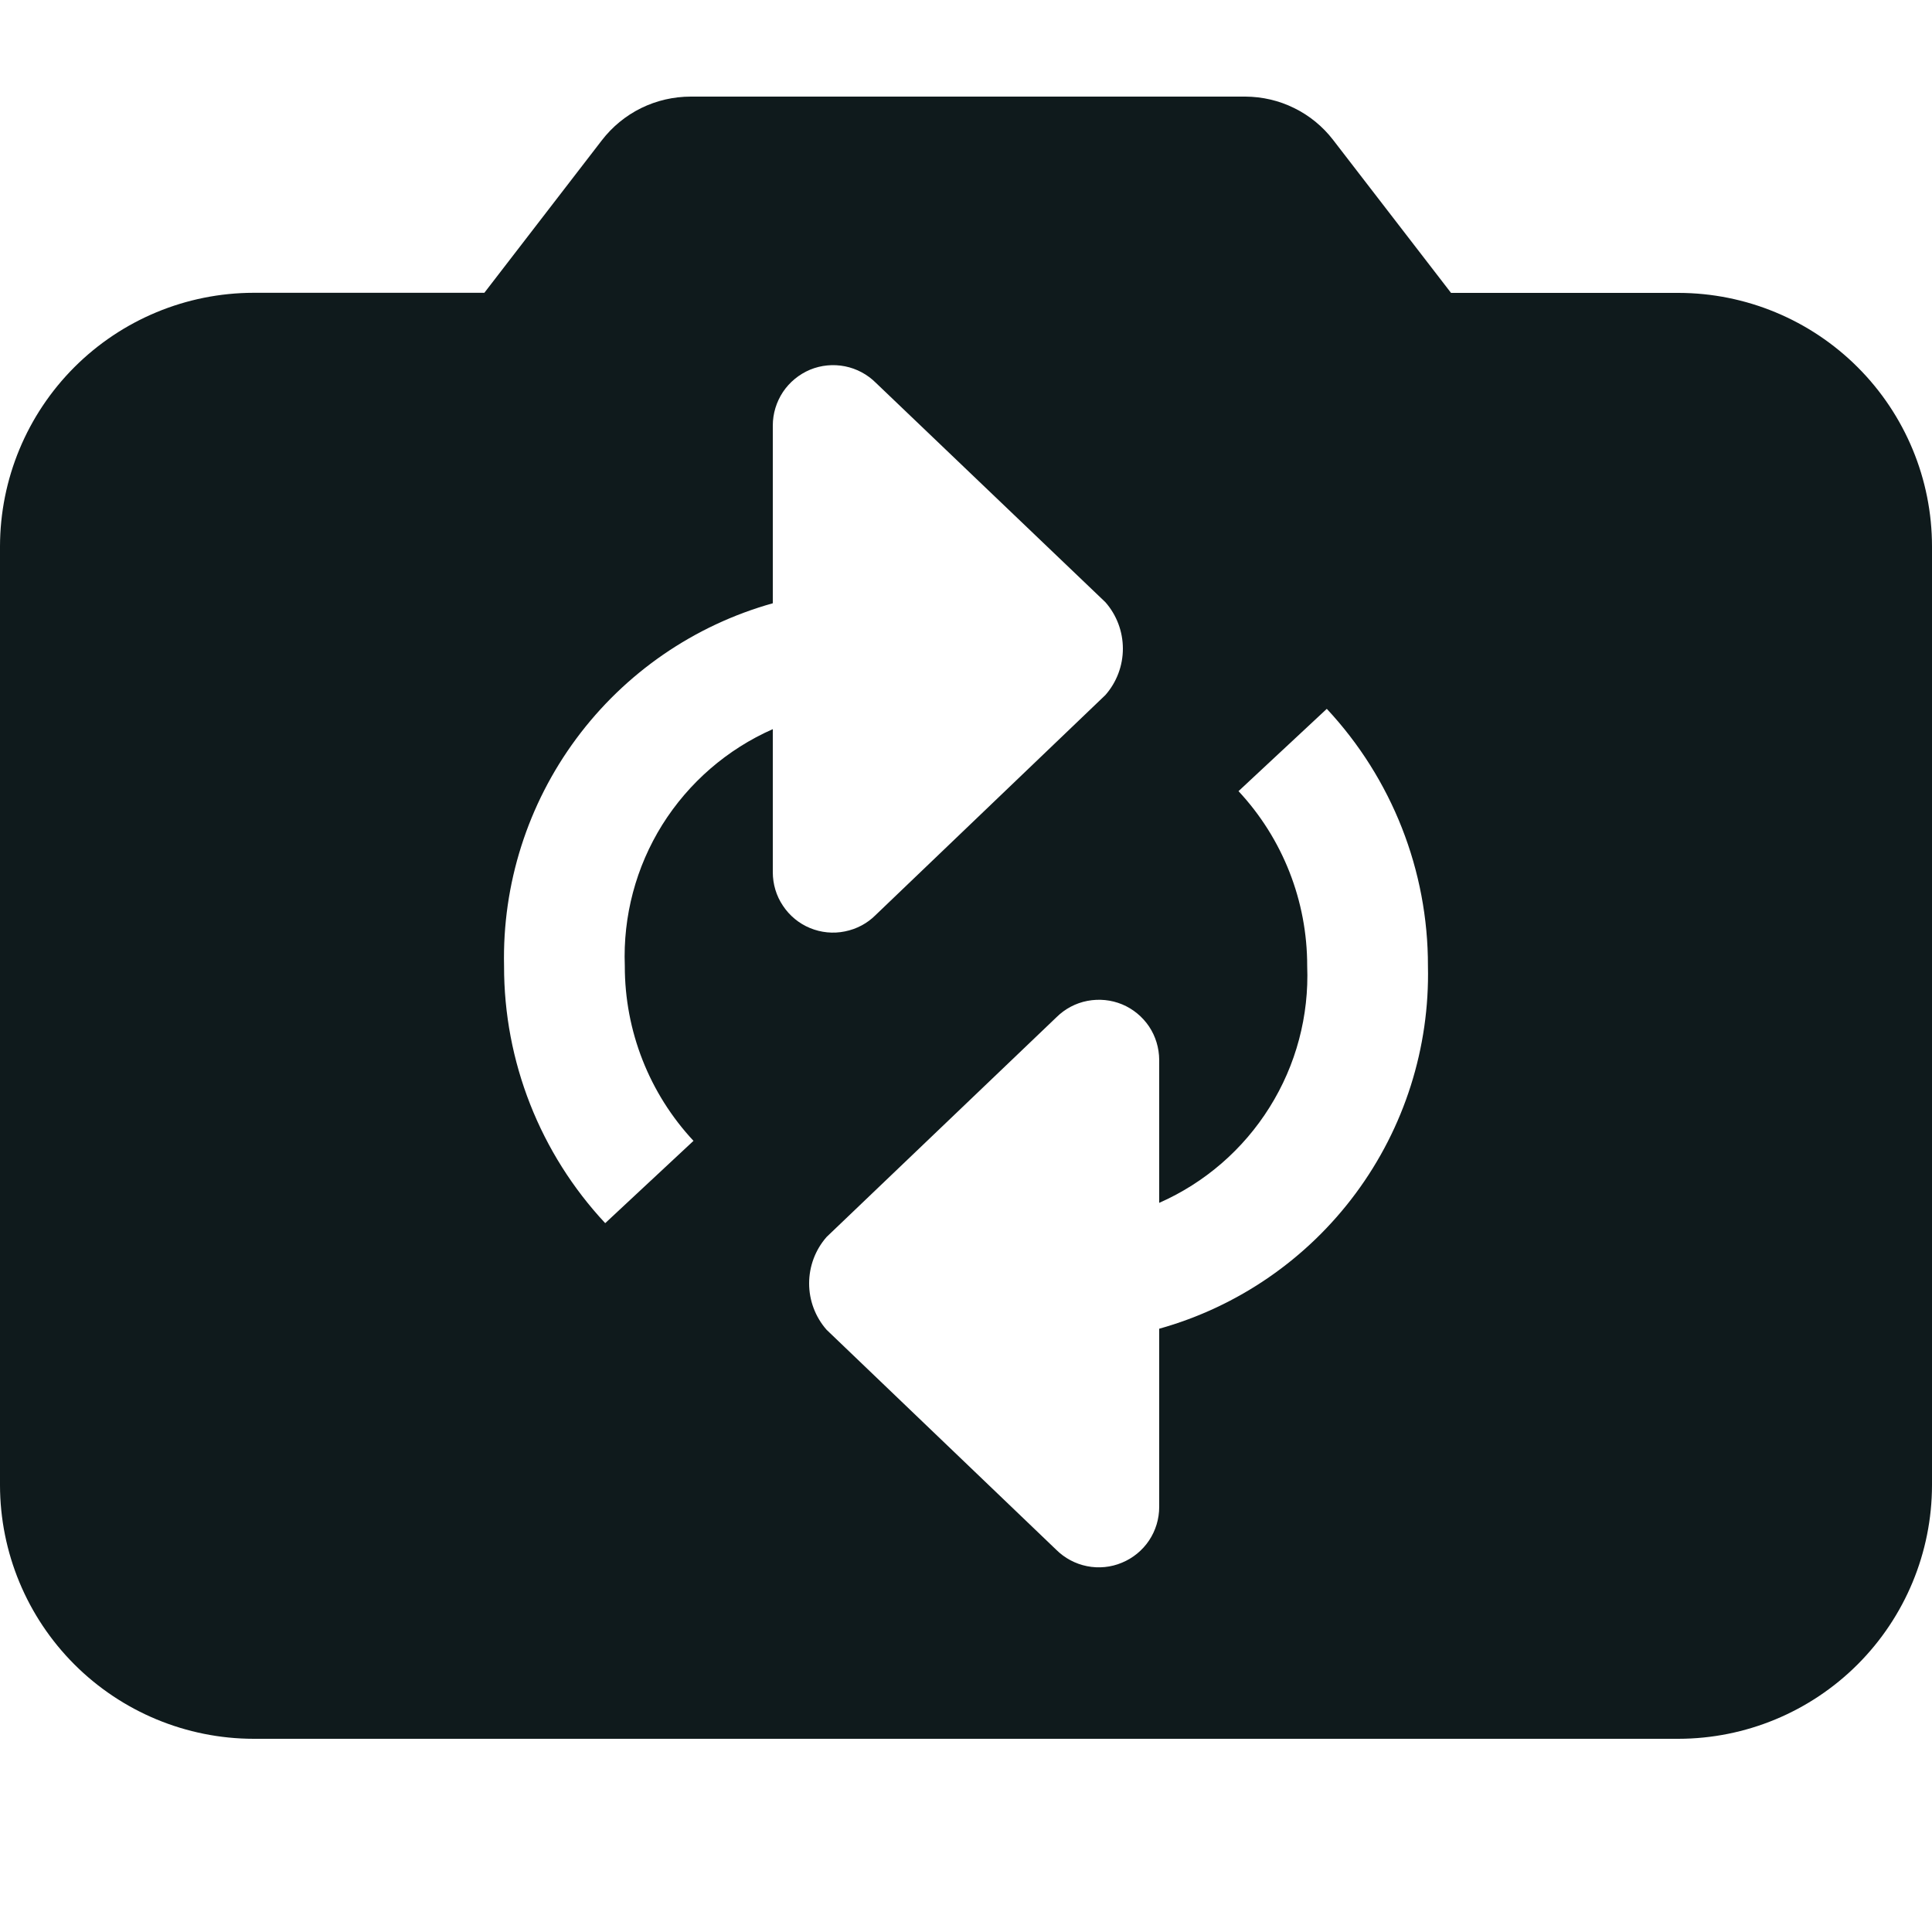 <svg width="20" height="20" viewBox="0 0 20 20" fill="none" xmlns="http://www.w3.org/2000/svg">
<path d="M17.376 3.032H15.021L13.8 1.448C13.693 1.309 13.555 1.196 13.398 1.119C13.241 1.041 13.068 1.001 12.892 1H7.152C6.974 1 6.798 1.04 6.637 1.119C6.477 1.198 6.338 1.312 6.229 1.454L5.014 3.031H2.625C1.929 3.032 1.262 3.309 0.77 3.801C0.278 4.293 0.001 4.96 0 5.656V15.375C0.001 16.071 0.278 16.738 0.77 17.23C1.262 17.722 1.929 17.999 2.625 18H17.375C18.071 17.999 18.738 17.722 19.23 17.23C19.722 16.738 19.999 16.071 20 15.375V5.657C20 4.961 19.723 4.294 19.231 3.802C18.739 3.31 18.072 3.033 17.376 3.032ZM8 9.029V7.548C7.528 7.756 7.13 8.101 6.856 8.538C6.583 8.975 6.448 9.485 6.468 10C6.467 10.672 6.721 11.319 7.179 11.81L6.265 12.662C5.591 11.94 5.216 10.988 5.218 10C5.199 9.154 5.462 8.326 5.966 7.646C6.47 6.966 7.185 6.473 8 6.245V4.405C8 4.281 8.037 4.161 8.105 4.058C8.174 3.955 8.272 3.875 8.386 3.827C8.5 3.78 8.626 3.768 8.747 3.792C8.868 3.816 8.98 3.876 9.067 3.963L11.443 6.234C11.56 6.367 11.624 6.538 11.624 6.715C11.624 6.891 11.56 7.062 11.443 7.195L9.066 9.471C8.979 9.559 8.867 9.618 8.746 9.642C8.625 9.667 8.499 9.654 8.385 9.607C8.271 9.56 8.173 9.479 8.105 9.376C8.036 9.274 8 9.153 8 9.029ZM12 13.755V15.6C12 15.724 11.963 15.845 11.895 15.947C11.826 16.05 11.728 16.13 11.614 16.177C11.5 16.225 11.374 16.237 11.253 16.213C11.132 16.189 11.02 16.129 10.933 16.042L8.557 13.766C8.44 13.633 8.376 13.462 8.376 13.286C8.376 13.109 8.44 12.938 8.557 12.805L10.938 10.529C11.025 10.443 11.136 10.384 11.257 10.361C11.378 10.338 11.502 10.35 11.616 10.397C11.729 10.444 11.826 10.524 11.895 10.626C11.963 10.728 11.999 10.848 12 10.971V12.452C12.472 12.244 12.87 11.899 13.143 11.462C13.417 11.025 13.552 10.515 13.532 10C13.533 9.328 13.279 8.681 12.821 8.19L13.735 7.338C14.409 8.06 14.784 9.012 14.782 10C14.801 10.846 14.538 11.674 14.034 12.354C13.53 13.034 12.815 13.527 12 13.755Z" fill="#0F1A1C"/>
</svg>
